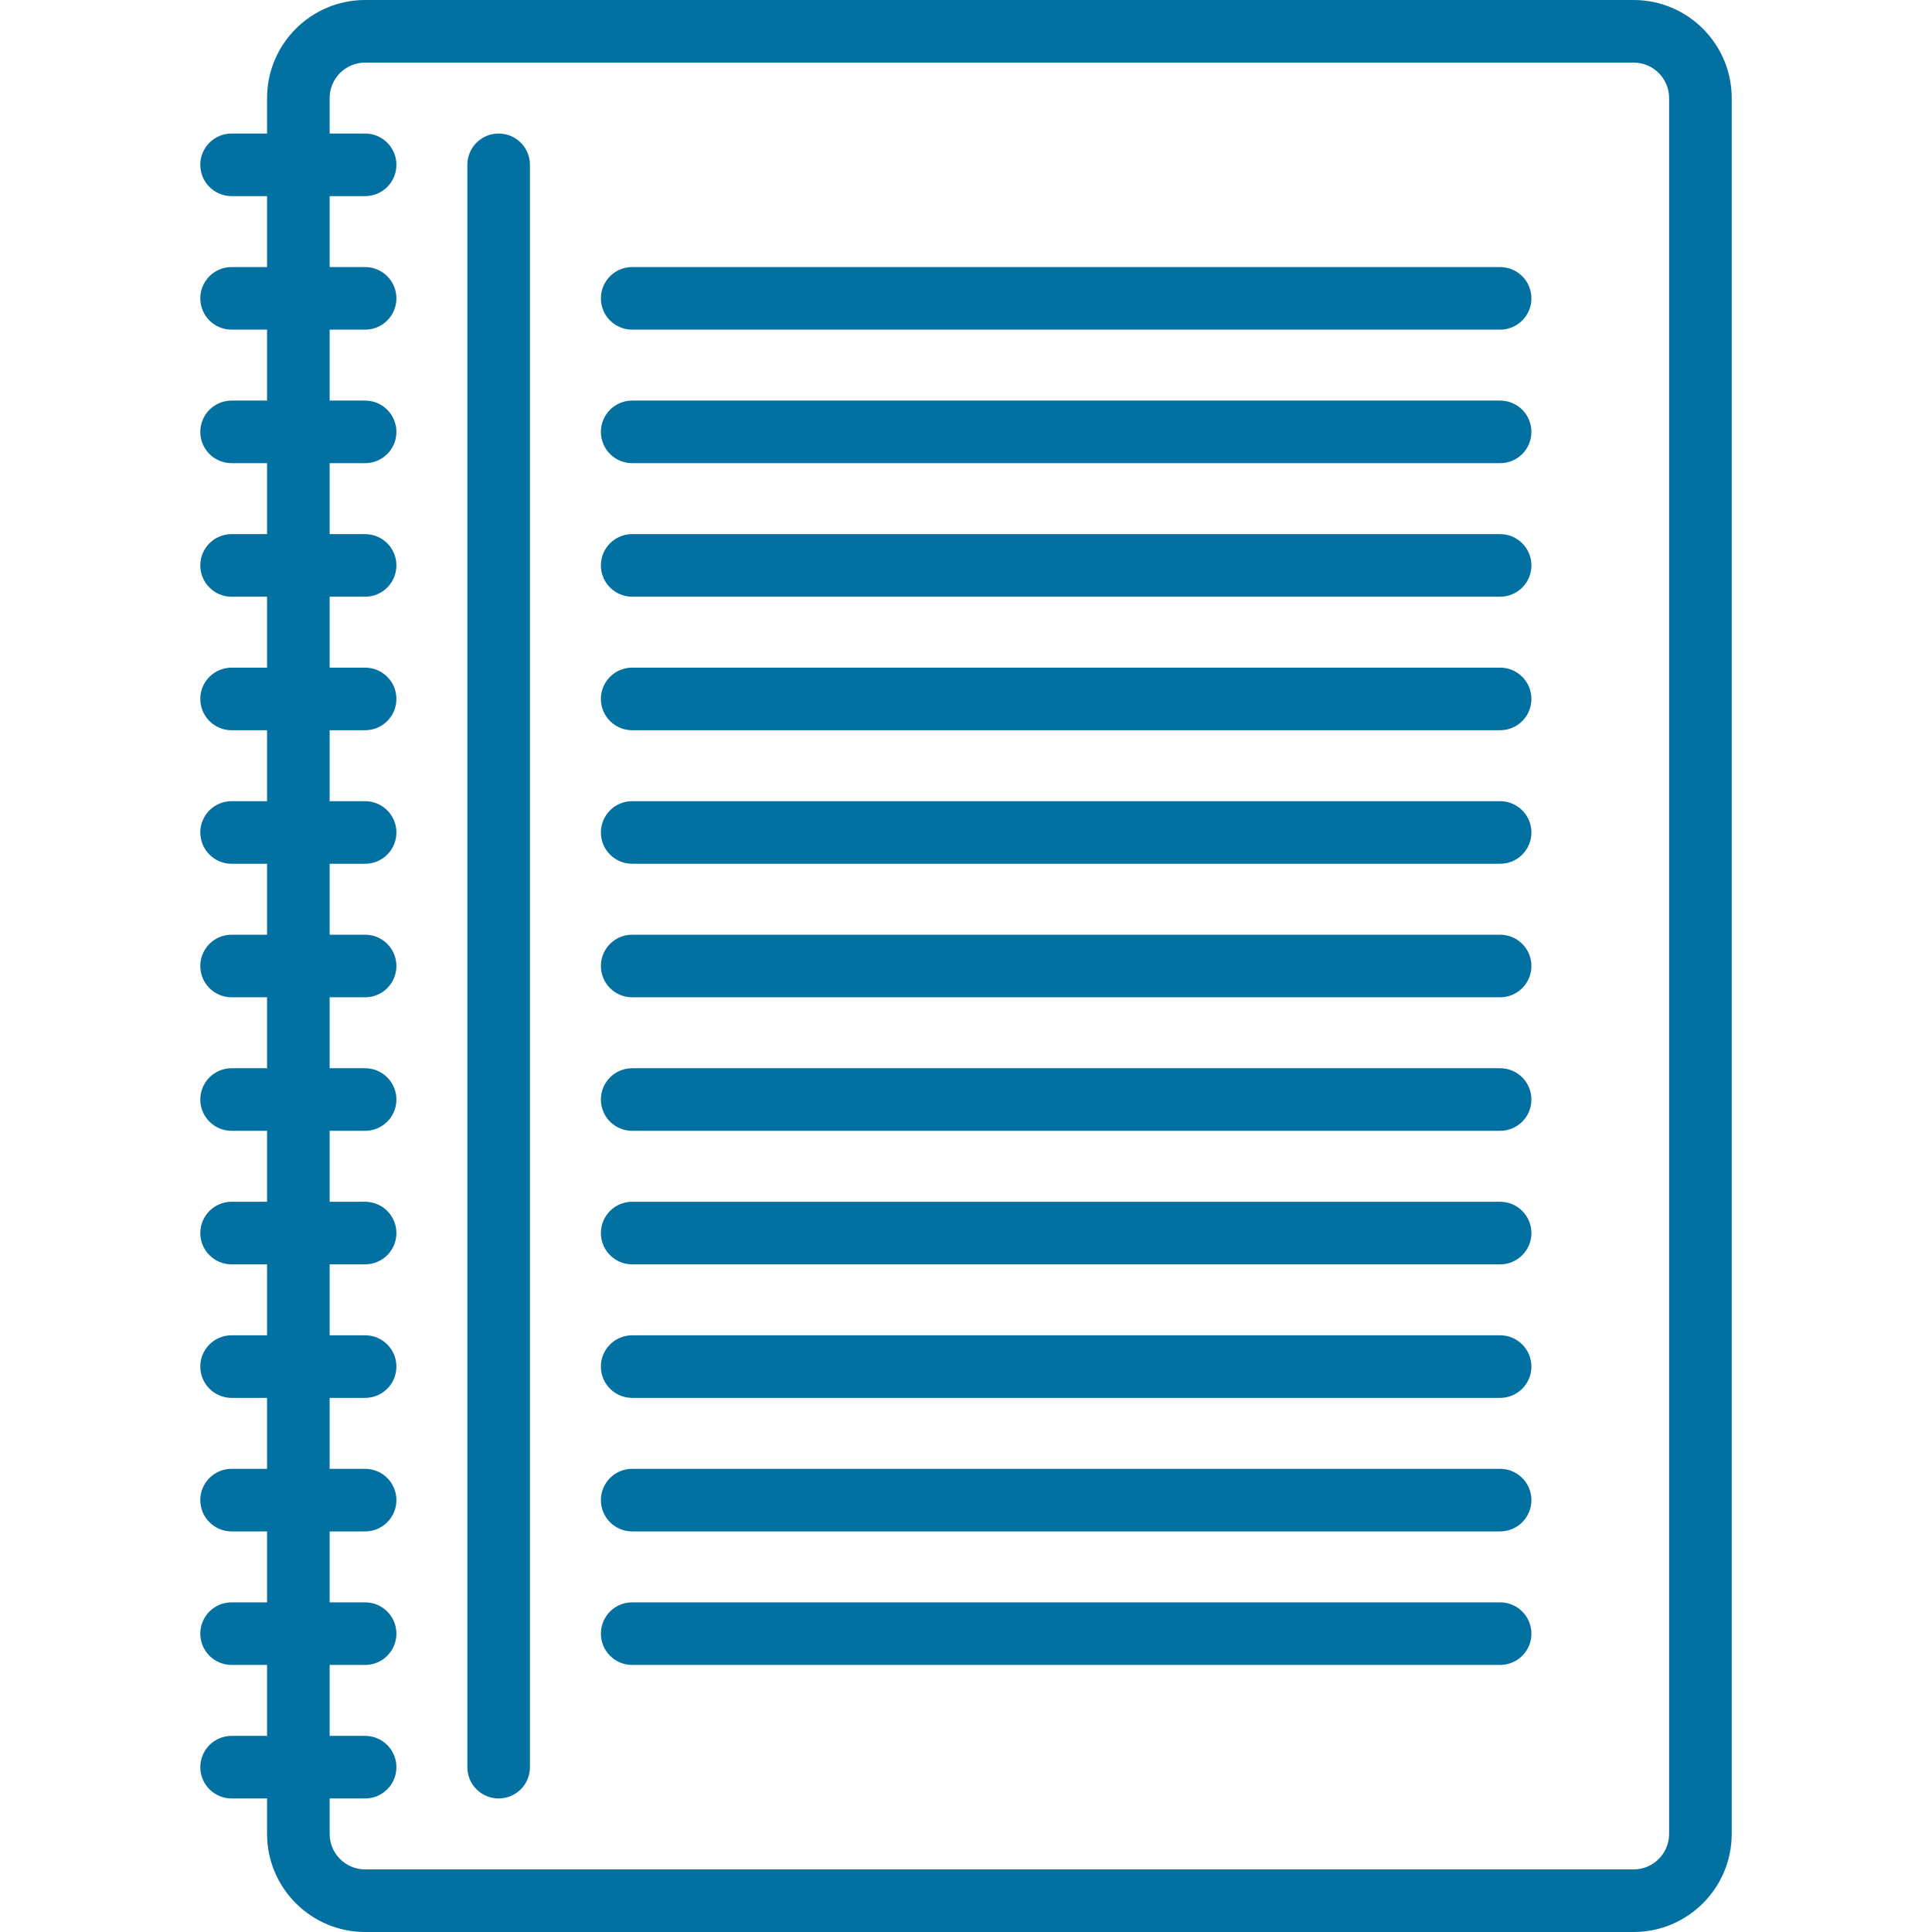 <?xml version="1.0" encoding="iso-8859-1"?>
<!-- Generator: Adobe Illustrator 19.0.0, SVG Export Plug-In . SVG Version: 6.00 Build 0)  -->
<svg version="1.1" id="Layer_1" xmlns="http://www.w3.org/2000/svg" xmlns:xlink="http://www.w3.org/1999/xlink" x="0px" y="0px"
	 viewBox="0 0 463 463" style="enable-background:new 0 0 463 463;" xml:space="preserve">
<g style="fill:#0271a1;">
	<g>
		<g>
			<path d="M391.5,0h-304C74.542,0,64,10.542,64,23.5V32h-8.5c-4.143,0-7.5,3.358-7.5,7.5c0,4.142,3.357,7.5,7.5,7.5H64v17h-8.5
				c-4.143,0-7.5,3.358-7.5,7.5c0,4.142,3.357,7.5,7.5,7.5H64v17h-8.5c-4.143,0-7.5,3.358-7.5,7.5c0,4.142,3.357,7.5,7.5,7.5H64v17
				h-8.5c-4.143,0-7.5,3.358-7.5,7.5c0,4.142,3.357,7.5,7.5,7.5H64v17h-8.5c-4.143,0-7.5,3.358-7.5,7.5c0,4.142,3.357,7.5,7.5,7.5
				H64v17h-8.5c-4.143,0-7.5,3.358-7.5,7.5c0,4.142,3.357,7.5,7.5,7.5H64v17h-8.5c-4.143,0-7.5,3.358-7.5,7.5
				c0,4.142,3.357,7.5,7.5,7.5H64v17h-8.5c-4.143,0-7.5,3.358-7.5,7.5c0,4.142,3.357,7.5,7.5,7.5H64v17h-8.5
				c-4.143,0-7.5,3.358-7.5,7.5c0,4.142,3.357,7.5,7.5,7.5H64v17h-8.5c-4.143,0-7.5,3.358-7.5,7.5c0,4.142,3.357,7.5,7.5,7.5H64v17
				h-8.5c-4.143,0-7.5,3.358-7.5,7.5c0,4.142,3.357,7.5,7.5,7.5H64v17h-8.5c-4.143,0-7.5,3.358-7.5,7.5c0,4.142,3.357,7.5,7.5,7.5
				H64v17h-8.5c-4.143,0-7.5,3.358-7.5,7.5c0,4.142,3.357,7.5,7.5,7.5H64v8.5c0,12.958,10.542,23.5,23.5,23.5h304
				c12.958,0,23.5-10.542,23.5-23.5v-416C415,10.542,404.458,0,391.5,0z M400,439.5c0,4.687-3.813,8.5-8.5,8.5h-304
				c-4.687,0-8.5-3.813-8.5-8.5V431h8.5c4.143,0,7.5-3.358,7.5-7.5c0-4.142-3.357-7.5-7.5-7.5H79v-17h8.5c4.143,0,7.5-3.358,7.5-7.5
				c0-4.142-3.357-7.5-7.5-7.5H79v-17h8.5c4.143,0,7.5-3.358,7.5-7.5c0-4.142-3.357-7.5-7.5-7.5H79v-17h8.5
				c4.143,0,7.5-3.358,7.5-7.5c0-4.142-3.357-7.5-7.5-7.5H79v-17h8.5c4.143,0,7.5-3.358,7.5-7.5c0-4.142-3.357-7.5-7.5-7.5H79v-17
				h8.5c4.143,0,7.5-3.358,7.5-7.5c0-4.142-3.357-7.5-7.5-7.5H79v-17h8.5c4.143,0,7.5-3.358,7.5-7.5c0-4.142-3.357-7.5-7.5-7.5H79
				v-17h8.5c4.143,0,7.5-3.358,7.5-7.5c0-4.142-3.357-7.5-7.5-7.5H79v-17h8.5c4.143,0,7.5-3.358,7.5-7.5c0-4.142-3.357-7.5-7.5-7.5
				H79v-17h8.5c4.143,0,7.5-3.358,7.5-7.5c0-4.142-3.357-7.5-7.5-7.5H79v-17h8.5c4.143,0,7.5-3.358,7.5-7.5
				c0-4.142-3.357-7.5-7.5-7.5H79V79h8.5c4.143,0,7.5-3.358,7.5-7.5c0-4.142-3.357-7.5-7.5-7.5H79V47h8.5c4.143,0,7.5-3.358,7.5-7.5
				c0-4.142-3.357-7.5-7.5-7.5H79v-8.5c0-4.687,3.813-8.5,8.5-8.5h304c4.687,0,8.5,3.813,8.5,8.5V439.5z"/>
			<path d="M359.5,64h-208c-4.143,0-7.5,3.358-7.5,7.5c0,4.142,3.357,7.5,7.5,7.5h208c4.143,0,7.5-3.358,7.5-7.5
				C367,67.358,363.643,64,359.5,64z"/>
			<path d="M359.5,96h-208c-4.143,0-7.5,3.358-7.5,7.5c0,4.142,3.357,7.5,7.5,7.5h208c4.143,0,7.5-3.358,7.5-7.5
				C367,99.358,363.643,96,359.5,96z"/>
			<path d="M359.5,128h-208c-4.143,0-7.5,3.358-7.5,7.5c0,4.142,3.357,7.5,7.5,7.5h208c4.143,0,7.5-3.358,7.5-7.5
				C367,131.358,363.643,128,359.5,128z"/>
			<path d="M359.5,160h-208c-4.143,0-7.5,3.358-7.5,7.5c0,4.142,3.357,7.5,7.5,7.5h208c4.143,0,7.5-3.358,7.5-7.5
				C367,163.358,363.643,160,359.5,160z"/>
			<path d="M359.5,192h-208c-4.143,0-7.5,3.358-7.5,7.5c0,4.142,3.357,7.5,7.5,7.5h208c4.143,0,7.5-3.358,7.5-7.5
				C367,195.358,363.643,192,359.5,192z"/>
			<path d="M359.5,224h-208c-4.143,0-7.5,3.358-7.5,7.5c0,4.142,3.357,7.5,7.5,7.5h208c4.143,0,7.5-3.358,7.5-7.5
				C367,227.358,363.643,224,359.5,224z"/>
			<path d="M359.5,256h-208c-4.143,0-7.5,3.358-7.5,7.5c0,4.142,3.357,7.5,7.5,7.5h208c4.143,0,7.5-3.358,7.5-7.5
				C367,259.358,363.643,256,359.5,256z"/>
			<path d="M359.5,288h-208c-4.143,0-7.5,3.358-7.5,7.5c0,4.142,3.357,7.5,7.5,7.5h208c4.143,0,7.5-3.358,7.5-7.5
				C367,291.358,363.643,288,359.5,288z"/>
			<path d="M359.5,320h-208c-4.143,0-7.5,3.358-7.5,7.5c0,4.142,3.357,7.5,7.5,7.5h208c4.143,0,7.5-3.358,7.5-7.5
				C367,323.358,363.643,320,359.5,320z"/>
			<path d="M359.5,352h-208c-4.143,0-7.5,3.358-7.5,7.5c0,4.142,3.357,7.5,7.5,7.5h208c4.143,0,7.5-3.358,7.5-7.5
				C367,355.358,363.643,352,359.5,352z"/>
			<path d="M359.5,384h-208c-4.143,0-7.5,3.358-7.5,7.5c0,4.142,3.357,7.5,7.5,7.5h208c4.143,0,7.5-3.358,7.5-7.5
				C367,387.358,363.643,384,359.5,384z"/>
			<path d="M119.5,32c-4.143,0-7.5,3.358-7.5,7.5v384c0,4.142,3.357,7.5,7.5,7.5s7.5-3.358,7.5-7.5v-384
				C127,35.358,123.643,32,119.5,32z"/>
		</g>
	</g>
</g>
<g>
</g>
<g>
</g>
<g>
</g>
<g>
</g>
<g>
</g>
<g>
</g>
<g>
</g>
<g>
</g>
<g>
</g>
<g>
</g>
<g>
</g>
<g>
</g>
<g>
</g>
<g>
</g>
<g>
</g>
</svg>
